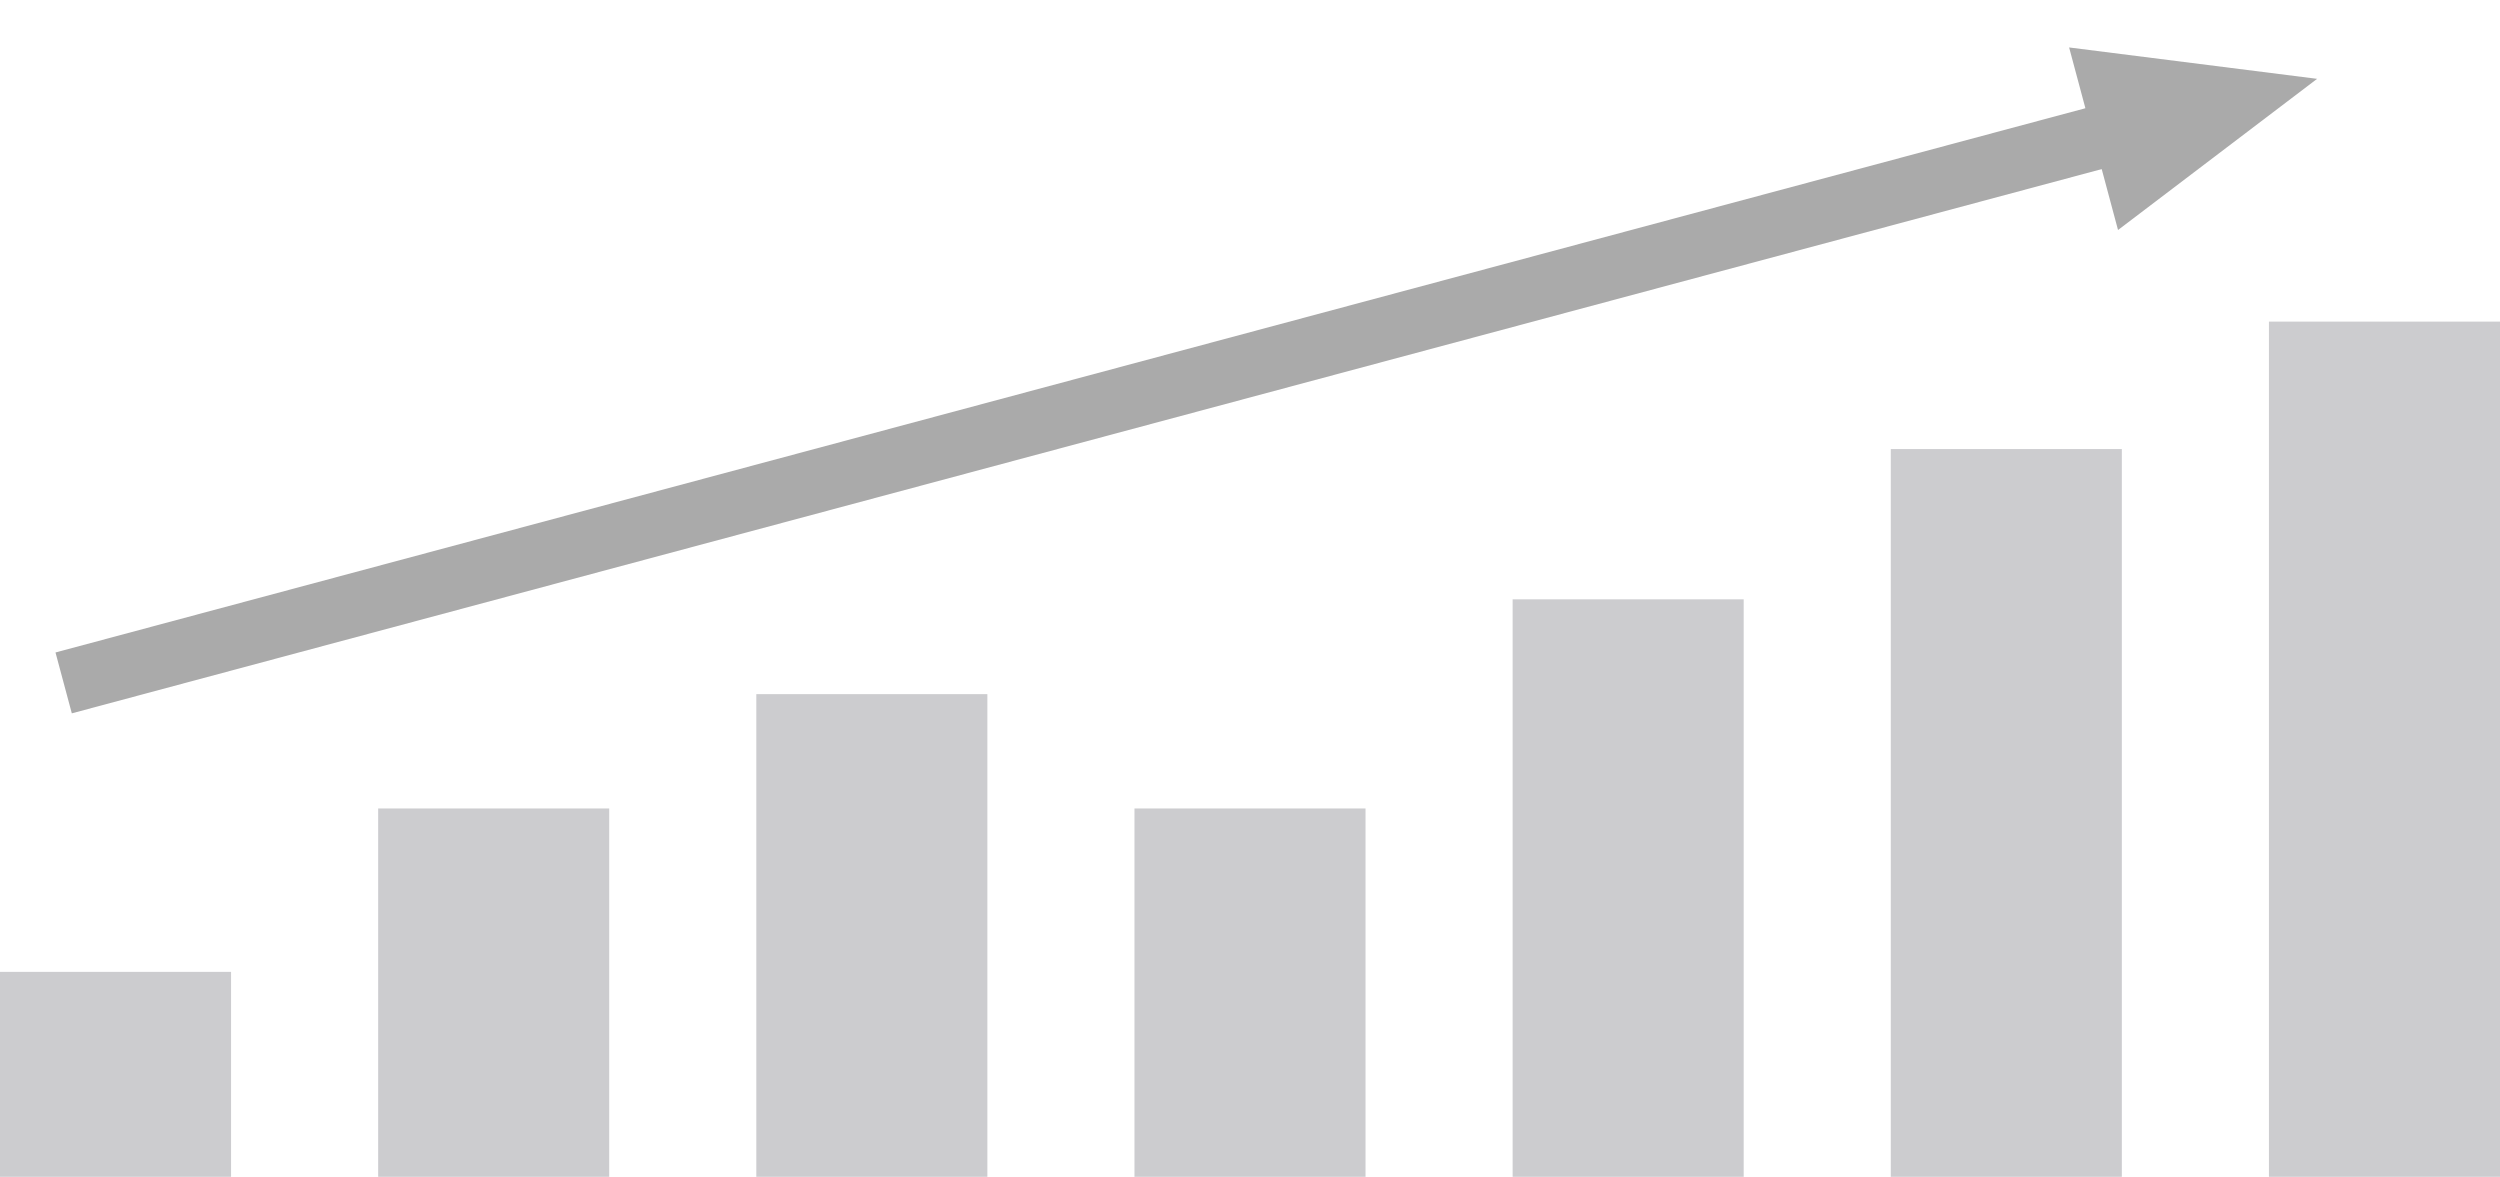 <?xml version="1.0" encoding="UTF-8" standalone="no"?>
<!-- The icon can be used freely in both personal and commercial projects with no attribution required, but always appreciated. 
You may NOT sub-license, resell, rent, redistribute or otherwise transfer the icon without express written permission from iconmonstr.com -->

<svg
   xmlns:dc="http://purl.org/dc/elements/1.1/"
   xmlns:cc="http://creativecommons.org/ns#"
   xmlns:rdf="http://www.w3.org/1999/02/22-rdf-syntax-ns#"
   xmlns:svg="http://www.w3.org/2000/svg"
   xmlns="http://www.w3.org/2000/svg"
   xmlns:sodipodi="http://sodipodi.sourceforge.net/DTD/sodipodi-0.dtd"
   xmlns:inkscape="http://www.inkscape.org/namespaces/inkscape"
   sodipodi:docname="banner.svg"
   inkscape:version="0.48.4 r9939"
   id="svg2"
   xml:space="preserve"
   enable-background="new 0 0 512 512"
   viewBox="0 0 901.681 424.438"
   height="424.438"
   width="901.681"
   y="0px"
   x="0px"
   version="1.1"><defs
     id="defs7"><marker
       inkscape:stockid="DotS"
       orient="auto"
       refY="0"
       refX="0"
       id="DotS"
       style="overflow:visible"><path
         id="path3941"
         d="m -2.5,-1 c 0,2.76 -2.24,5 -5,5 -2.76,0 -5,-2.24 -5,-5 0,-2.76 2.24,-5 5,-5 2.76,0 5,2.24 5,5 z"
         style="fill-rule:evenodd;stroke:#000000;stroke-width:1pt"
         transform="matrix(0.2,0,0,0.2,1.48,0.2)"
         inkscape:connector-curvature="0" /></marker><marker
       inkscape:stockid="DotM"
       orient="auto"
       refY="0"
       refX="0"
       id="DotM"
       style="overflow:visible"><path
         id="path3938"
         d="m -2.5,-1 c 0,2.76 -2.24,5 -5,5 -2.76,0 -5,-2.24 -5,-5 0,-2.76 2.24,-5 5,-5 2.76,0 5,2.24 5,5 z"
         style="fill-rule:evenodd;stroke:#000000;stroke-width:1pt"
         transform="matrix(0.4,0,0,0.4,2.96,0.4)"
         inkscape:connector-curvature="0" /></marker><marker
       inkscape:stockid="Arrow2Send"
       orient="auto"
       refY="0"
       refX="0"
       id="Arrow2Send"
       style="overflow:visible"><path
         id="path3907"
         style="fill-rule:evenodd;stroke-width:0.625;stroke-linejoin:round"
         d="M 8.719,4.034 -2.207,0.016 8.719,-4.002 c -1.745,2.372 -1.735,5.617 -6e-7,8.035 z"
         transform="matrix(-0.3,0,0,-0.3,0.69,0)"
         inkscape:connector-curvature="0" /></marker><marker
       inkscape:stockid="Arrow2Mend"
       orient="auto"
       refY="0"
       refX="0"
       id="Arrow2Mend"
       style="overflow:visible"><path
         id="path3901"
         style="fill-rule:evenodd;stroke-width:0.625;stroke-linejoin:round"
         d="M 8.719,4.034 -2.207,0.016 8.719,-4.002 c -1.745,2.372 -1.735,5.617 -6e-7,8.035 z"
         transform="scale(-0.6,-0.6)"
         inkscape:connector-curvature="0" /></marker></defs><sodipodi:namedview
     pagecolor="#ffffff"
     bordercolor="#666666"
     borderopacity="1"
     objecttolerance="10"
     gridtolerance="10"
     guidetolerance="10"
     inkscape:pageopacity="0"
     inkscape:pageshadow="2"
     inkscape:window-width="1366"
     inkscape:window-height="719"
     id="namedview5"
     showgrid="false"
     fit-margin-top="0"
     fit-margin-left="0"
     fit-margin-right="0"
     fit-margin-bottom="0"
     inkscape:zoom="0.4609375"
     inkscape:cx="407.69214"
     inkscape:cy="59.099599"
     inkscape:window-x="0"
     inkscape:window-y="0"
     inkscape:window-maximized="1"
     inkscape:current-layer="svg2"
     showguides="true"
     inkscape:guide-bbox="true" /><rect
     style="color:#000000;fill:#cccccf;fill-opacity:1;fill-rule:nonzero;stroke:none;stroke-width:20;marker:none;visibility:visible;display:inline;overflow:visible;enable-background:accumulate"
     id="rect3010"
     width="83.335"
     height="73.915"
     x="-1.2636366e-05"
     y="350.523" /><rect
     style="color:#000000;fill:#cccccf;fill-opacity:1;fill-rule:nonzero;stroke:none;stroke-width:20;marker:none;visibility:visible;display:inline;overflow:visible;enable-background:accumulate"
     id="rect3010-5"
     width="83.335"
     height="132.841"
     x="136.391"
     y="291.597" /><rect
     style="color:#000000;fill:#cccccf;fill-opacity:1;fill-rule:nonzero;stroke:none;stroke-width:20;marker:none;visibility:visible;display:inline;overflow:visible;enable-background:accumulate"
     id="rect3010-8"
     width="83.335"
     height="174.09"
     x="272.782"
     y="250.348" /><rect
     style="color:#000000;fill:#cccccf;fill-opacity:1;fill-rule:nonzero;stroke:none;stroke-width:20;marker:none;visibility:visible;display:inline;overflow:visible;enable-background:accumulate"
     id="rect3010-3"
     width="83.335"
     height="132.841"
     x="409.173"
     y="291.597" /><rect
     style="color:#000000;fill:#cccccf;fill-opacity:1;fill-rule:nonzero;stroke:none;stroke-width:20;marker:none;visibility:visible;display:inline;overflow:visible;enable-background:accumulate"
     id="rect3010-3-7"
     width="83.335"
     height="208.267"
     x="545.564"
     y="216.171" /><rect
     style="color:#000000;fill:#cccccf;fill-opacity:1;fill-rule:nonzero;stroke:none;stroke-width:20;marker:none;visibility:visible;display:inline;overflow:visible;enable-background:accumulate"
     id="rect3010-3-7-4"
     width="83.335"
     height="262.48"
     x="681.955"
     y="161.958" /><rect
     style="color:#000000;fill:#cccccf;fill-opacity:1;fill-rule:nonzero;stroke:none;stroke-width:20;marker:none;visibility:visible;display:inline;overflow:visible;enable-background:accumulate"
     id="rect3010-3-7-4-4"
     width="83.335"
     height="308.442"
     x="818.346"
     y="115.996" /><rect
     style="color:#000000;fill:#aaaaaa;fill-opacity:1;fill-rule:nonzero;stroke:none;stroke-width:30;marker:none;visibility:visible;display:inline;overflow:visible;enable-background:accumulate"
     id="rect3799"
     width="774.863"
     height="22.727"
     x="-41.605"
     y="232.457"
     rx="0"
     ry="0"
     transform="matrix(0.966,-0.259,0.259,0.966,0,0)" /><path
     style="color:#000000;fill:#aaaaaa;fill-opacity:1;fill-rule:nonzero;stroke:none;stroke-width:30;marker:none;visibility:visible;display:inline;overflow:visible;enable-background:accumulate"
     d="M 835.717,28.432 746.272,17.114 763.914,82.957 835.717,28.432 z"
     id="rect3801"
     inkscape:connector-curvature="0" /></svg>